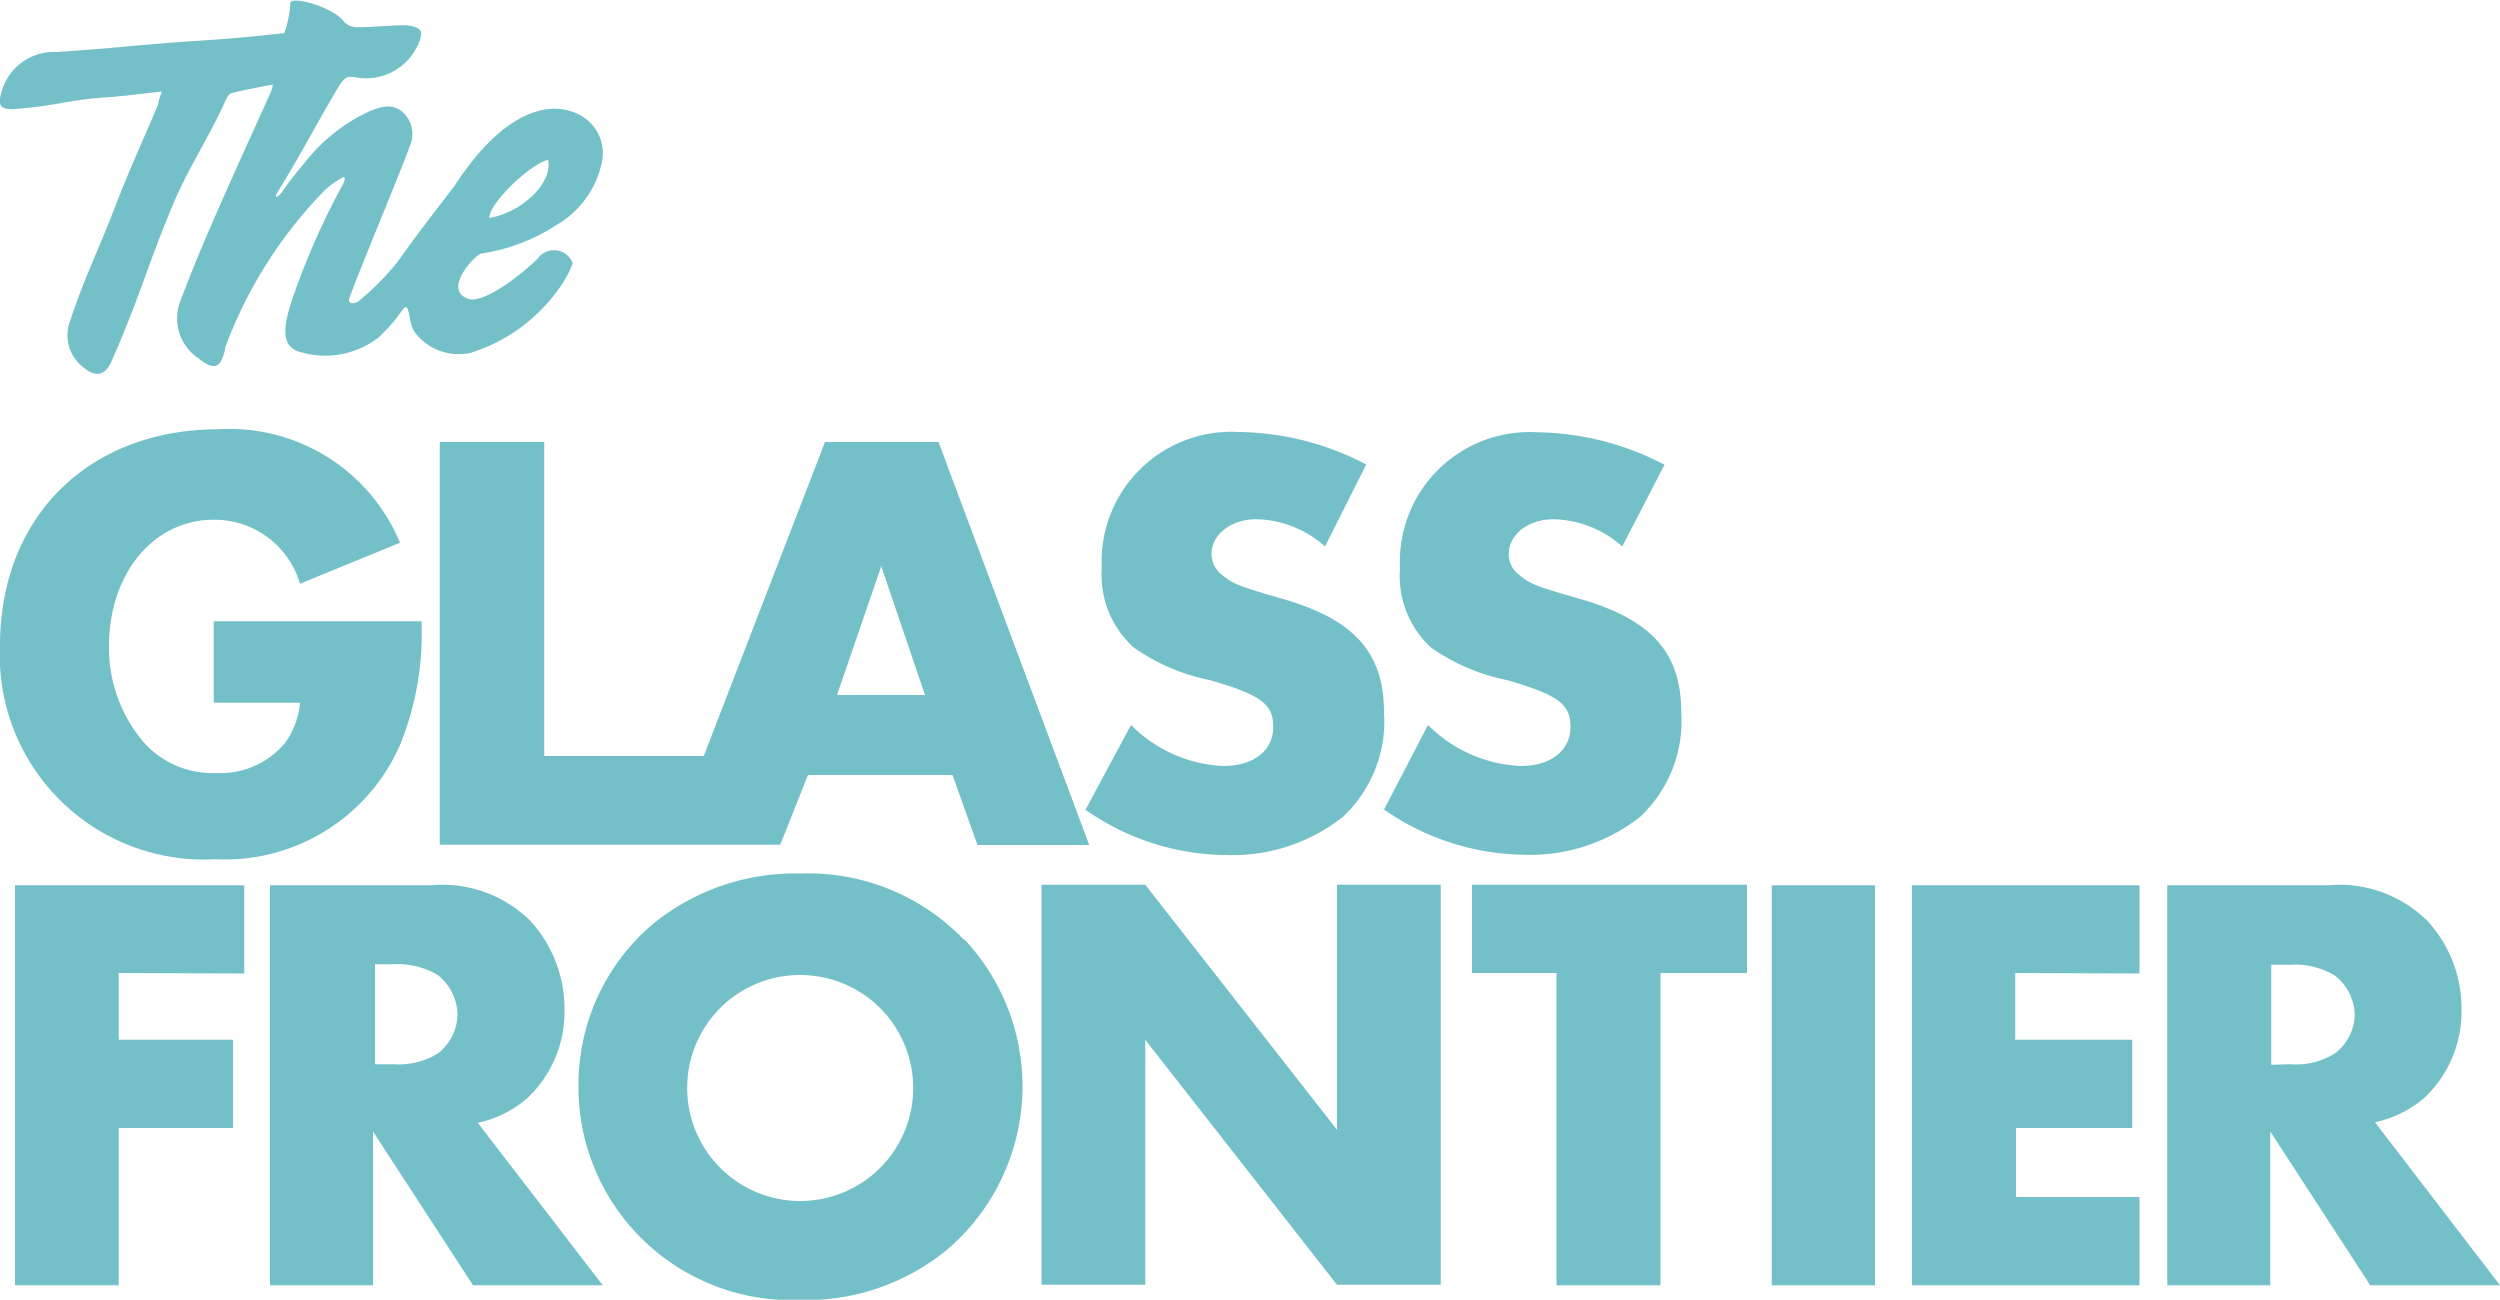 <svg xmlns="http://www.w3.org/2000/svg" viewBox="0 0 100 51.99"><defs><style>.cls-1{fill:#74c0c9;}</style></defs><title>tgf-4-type-only-lockup-glass</title><g id="Content"><path class="cls-1" d="M16.86,24.85A11.8,11.8,0,0,1,16,29.8,7.65,7.65,0,0,1,8.6,34.37,8.17,8.17,0,0,1,0,25.82c0-5.15,3.55-8.65,8.75-8.65A7.38,7.38,0,0,1,16,21.71l-4,1.64a3.56,3.56,0,0,0-3.46-2.56c-2.39,0-4.18,2.15-4.18,5.05a5.79,5.79,0,0,0,1.45,3.92,3.69,3.69,0,0,0,2.85,1.16,3.35,3.35,0,0,0,2.73-1.19A3.17,3.17,0,0,0,12,28.11H8.55V24.85Zm20.68-7.17H33L28.15,30.24H21.77V17.68H17.59V33.79H31.21L32.32,31H38.1l1,2.8h4.47ZM33.48,27.8l1.77-5.15L37,27.8ZM53,21.86a4.24,4.24,0,0,0-2.75-1.09c-1,0-1.79.6-1.79,1.4a1.08,1.08,0,0,0,.39.8c.46.38.63.46,2.51,1,2.8.82,4,2.13,4,4.52a5.23,5.23,0,0,1-1.64,4.18A7.11,7.11,0,0,1,49,34.2a9.9,9.9,0,0,1-5.58-1.81L45.24,29a5.55,5.55,0,0,0,3.69,1.64c1.23,0,2-.63,2-1.57s-.55-1.28-2.51-1.86a8,8,0,0,1-3.07-1.31,3.91,3.91,0,0,1-1.28-3.18,5.19,5.19,0,0,1,5.48-5.44,11.23,11.23,0,0,1,5.1,1.3Zm11.89,0a4.26,4.26,0,0,0-2.75-1.09c-1,0-1.79.6-1.79,1.4a1,1,0,0,0,.39.8c.45.38.62.46,2.51,1,2.8.82,4,2.13,4,4.52a5.26,5.26,0,0,1-1.64,4.18,7.12,7.12,0,0,1-4.67,1.52,10,10,0,0,1-5.58-1.81L57.12,29a5.59,5.59,0,0,0,3.7,1.64c1.23,0,2-.63,2-1.57s-.56-1.28-2.51-1.86a8,8,0,0,1-3.07-1.31A3.88,3.88,0,0,1,56,22.73a5.19,5.19,0,0,1,5.48-5.44,11.26,11.26,0,0,1,5.1,1.3ZM13.58,7.17a3.29,3.29,0,0,0-.81.67A17.87,17.87,0,0,0,9,13.92S9,14,9,14c-.19.76-.45.83-1.11.3A1.92,1.92,0,0,1,7.23,12c.51-1.36,1.08-2.69,1.66-4s1.27-2.83,1.91-4.24a1.17,1.17,0,0,0,.11-.38h0c-.54.11-1.13.21-1.62.34-.13,0-.25.24-.31.39C8.38,5.45,7.47,6.83,6.9,8.23,6,10.37,5.72,11.46,4.83,13.59c-.1.26-.22.51-.33.77-.27.68-.67.78-1.23.28a1.61,1.61,0,0,1-.46-1.82c.63-1.88,1.08-2.69,1.79-4.54.53-1.39,1.15-2.74,1.73-4.11,0-.14.08-.29.14-.51,0,0,0,0,0,0-.7.08-1.33.16-2,.22C2.55,4,2.55,4.2.6,4.36,0,4.4-.1,4.21.06,3.68a2.17,2.17,0,0,1,2.2-1.6c2.49-.16,3-.27,5.53-.44,1.39-.09,2.11-.15,3.5-.31l.08,0a4.14,4.14,0,0,0,.24-1.2c0-.33,1.75.16,2.15.74a.71.71,0,0,0,.52.22c.64,0,1.29-.08,1.93-.08.22,0,.56.09.62.24s-.06.46-.17.66a2.28,2.28,0,0,1-2.51,1.17c-.17,0-.31-.07-.55.3C12.75,4.78,12,6.25,11.11,7.67c-.18.31,0,.24.18,0a11.49,11.49,0,0,1,.85-1.1,7,7,0,0,1,2.62-2.11c.44-.18.89-.34,1.32,0a1.18,1.18,0,0,1,.33,1.34c-.35,1-2.45,6-2.45,6.2s.28.11.34.08a10.33,10.33,0,0,0,1.62-1.63c.77-1.09,1.48-2,2.25-3,2.18-3.36,4-3.23,4.65-3A1.74,1.74,0,0,1,24.05,6.6,3.79,3.79,0,0,1,22.26,9a7.53,7.53,0,0,1-3,1.14c-.2,0-1.59,1.43-.54,1.81.66.23,2.26-1.08,2.79-1.61a.8.8,0,0,1,1.4.19,4.39,4.39,0,0,1-.6,1.08,6.83,6.83,0,0,1-3.47,2.5,2.2,2.2,0,0,1-2.28-.86c-.26-.47-.15-1.28-.48-.83a6.29,6.29,0,0,1-.94,1.08,3.48,3.48,0,0,1-3.06.6c-1-.21-.69-1.3-.26-2.5a29,29,0,0,1,1.91-4.25C13.83,7.11,13.82,7,13.58,7.17Zm8.34-.78c-.8.23-2.36,1.77-2.35,2.33h0c1.36-.24,2.56-1.44,2.35-2.34ZM4.75,38.92v2.67H9.32v3.53H4.75v6.29H.6v-16H9.77v3.53ZM24.11,51.41H18.92l-4-6.15v6.15H10.8v-16h6.47a5,5,0,0,1,3.94,1.42,5.21,5.21,0,0,1,1.37,3.53,4.74,4.74,0,0,1-1.47,3.55,4.37,4.37,0,0,1-2,1Zm-8.38-8.84a3,3,0,0,0,1.78-.43,2,2,0,0,0,.79-1.56A2.08,2.08,0,0,0,17.51,39a3.15,3.15,0,0,0-1.78-.43H15v4Zm22.84-5A8.59,8.59,0,0,1,37.87,50a8.9,8.9,0,0,1-5.93,2,8.52,8.52,0,0,1-8.8-8.7,8.41,8.41,0,0,1,3-6.36,9,9,0,0,1,5.86-2A8.65,8.65,0,0,1,38.57,37.6ZM27.49,43.39A4.52,4.52,0,1,0,32,39,4.51,4.51,0,0,0,27.49,43.39Zm14.17-8h4.15l7.67,9.8v-9.8h4.15v16H53.48l-7.67-9.8v9.8H41.66ZM75,51.41H70.87v-16H75Zm5.61-12.49v2.67h4.68v3.53H80.64v2.76h4.94v3.53h-9.1v-16h9.1v3.53ZM100,51.41H94.81l-4-6.15v6.15H86.69v-16h6.46a5,5,0,0,1,3.94,1.42,5.16,5.16,0,0,1,1.37,3.53A4.74,4.74,0,0,1,97,43.89a4.42,4.42,0,0,1-2,1Zm-8.38-8.84a2.94,2.94,0,0,0,1.77-.43,2,2,0,0,0,.8-1.56,2.06,2.06,0,0,0-.8-1.56,3.09,3.09,0,0,0-1.77-.43h-.77v4Zm-25.2,8.84H62.26V38.92H58.88V35.39h11v3.53H66.42Z"/></g></svg>